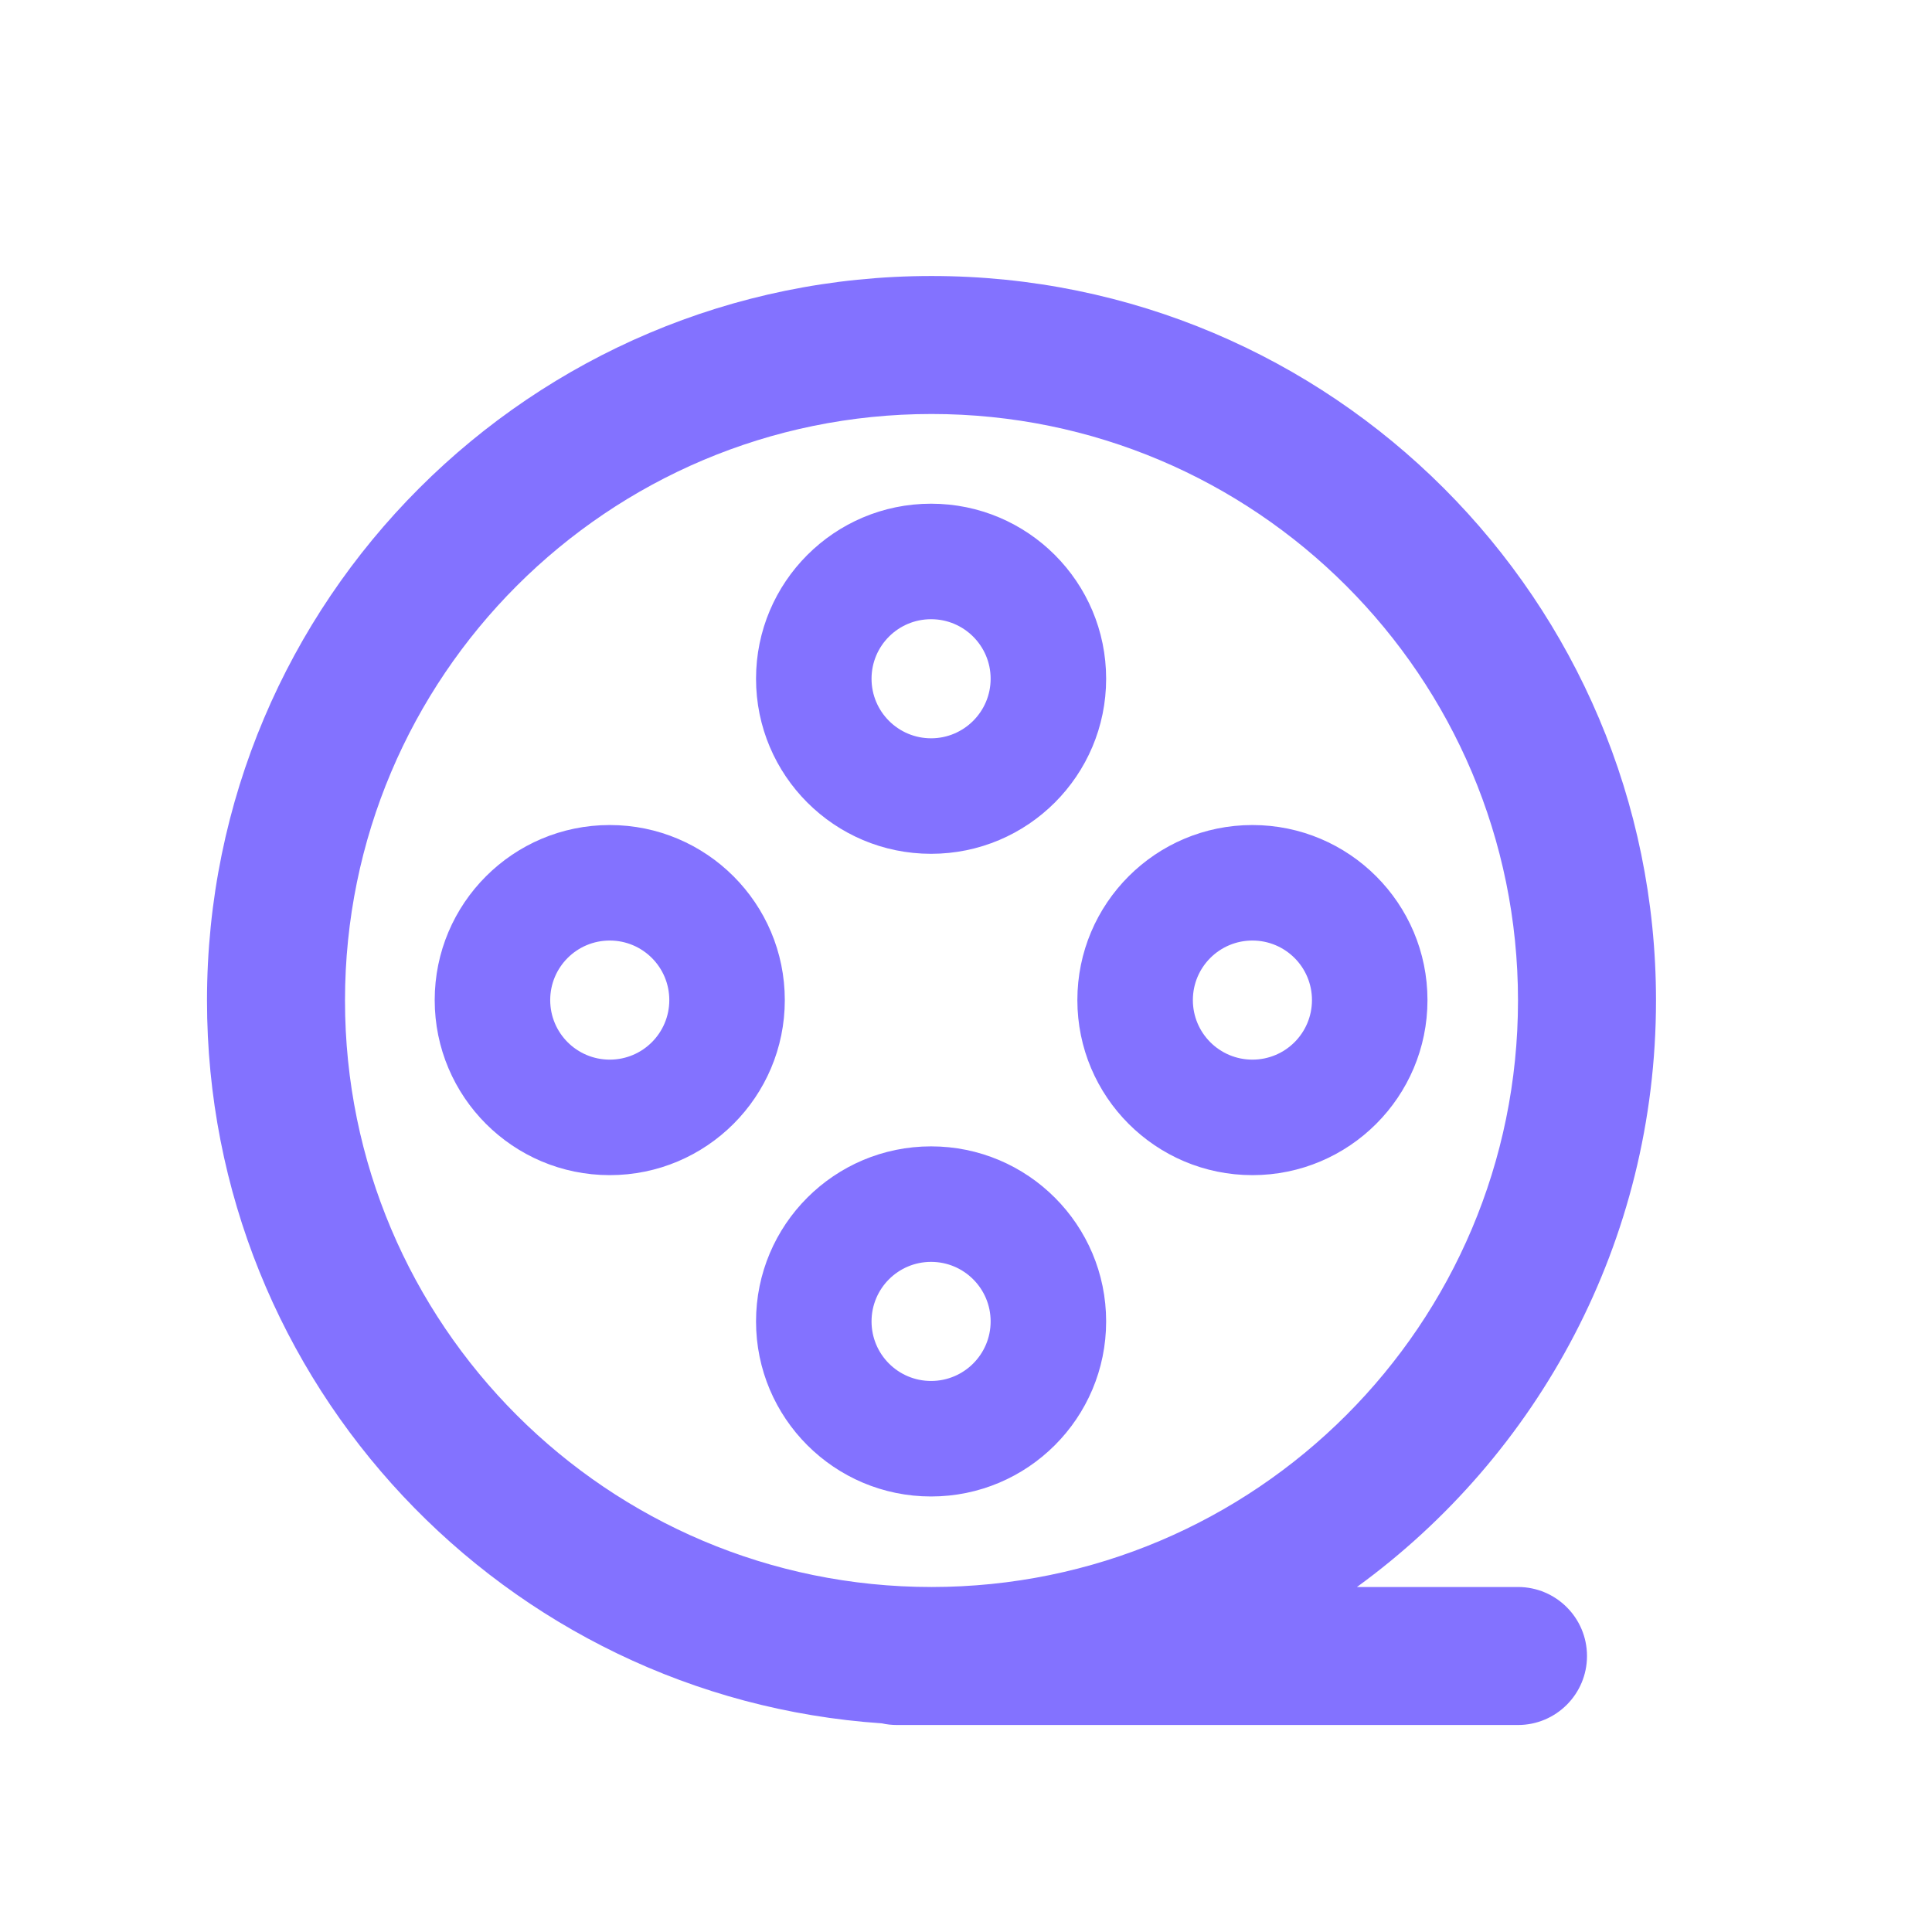 <svg width="28" height="28" viewBox="0 0 28 28" fill="none" xmlns="http://www.w3.org/2000/svg">
<path fill-rule="evenodd" clip-rule="evenodd" d="M22 14.5C22 19.194 18.194 23 13.5 23C8.806 23 5 19.194 5 14.5C5 9.806 8.806 6 13.5 6C18.194 6 22 9.806 22 14.5ZM19.666 23C22.292 21.091 24 17.995 24 14.5C24 8.701 19.299 4 13.5 4C7.701 4 3 8.701 3 14.5C3 20.057 7.317 24.606 12.78 24.976C12.851 24.992 12.924 25 13 25H13.5H22C22.552 25 23 24.552 23 24C23 23.448 22.552 23 22 23H19.666ZM9.7 14.494C9.7 14.017 9.314 13.631 8.837 13.631C8.36 13.631 7.974 14.017 7.974 14.494C7.974 14.971 8.36 15.357 8.837 15.357C9.314 15.357 9.7 14.971 9.7 14.494ZM8.837 17.031C7.436 17.031 6.3 15.895 6.3 14.494C6.3 13.093 7.436 11.957 8.837 11.957C10.238 11.957 11.374 13.093 11.374 14.494C11.374 15.895 10.238 17.031 8.837 17.031ZM14.357 9.837C14.357 10.313 13.97 10.7 13.494 10.7C13.017 10.7 12.631 10.313 12.631 9.837C12.631 9.36 13.017 8.974 13.494 8.974C13.97 8.974 14.357 9.36 14.357 9.837ZM13.494 7.3C12.093 7.3 10.957 8.436 10.957 9.837C10.957 11.238 12.093 12.374 13.494 12.374C14.895 12.374 16.031 11.238 16.031 9.837C16.031 8.436 14.895 7.3 13.494 7.3ZM19.014 14.494C19.014 14.017 18.628 13.631 18.151 13.631C17.674 13.631 17.288 14.017 17.288 14.494C17.288 14.971 17.674 15.357 18.151 15.357C18.628 15.357 19.014 14.971 19.014 14.494ZM18.151 17.031C16.75 17.031 15.614 15.895 15.614 14.494C15.614 13.093 16.75 11.957 18.151 11.957C19.552 11.957 20.688 13.093 20.688 14.494C20.688 15.895 19.552 17.031 18.151 17.031ZM14.357 19.151C14.357 19.628 13.97 20.014 13.494 20.014C13.017 20.014 12.631 19.628 12.631 19.151C12.631 18.674 13.017 18.288 13.494 18.288C13.97 18.288 14.357 18.674 14.357 19.151ZM13.494 16.614C12.093 16.614 10.957 17.75 10.957 19.151C10.957 20.552 12.093 21.688 13.494 21.688C14.895 21.688 16.031 20.552 16.031 19.151C16.031 17.75 14.895 16.614 13.494 16.614Z" fill="#8372FF"/>
</svg>
